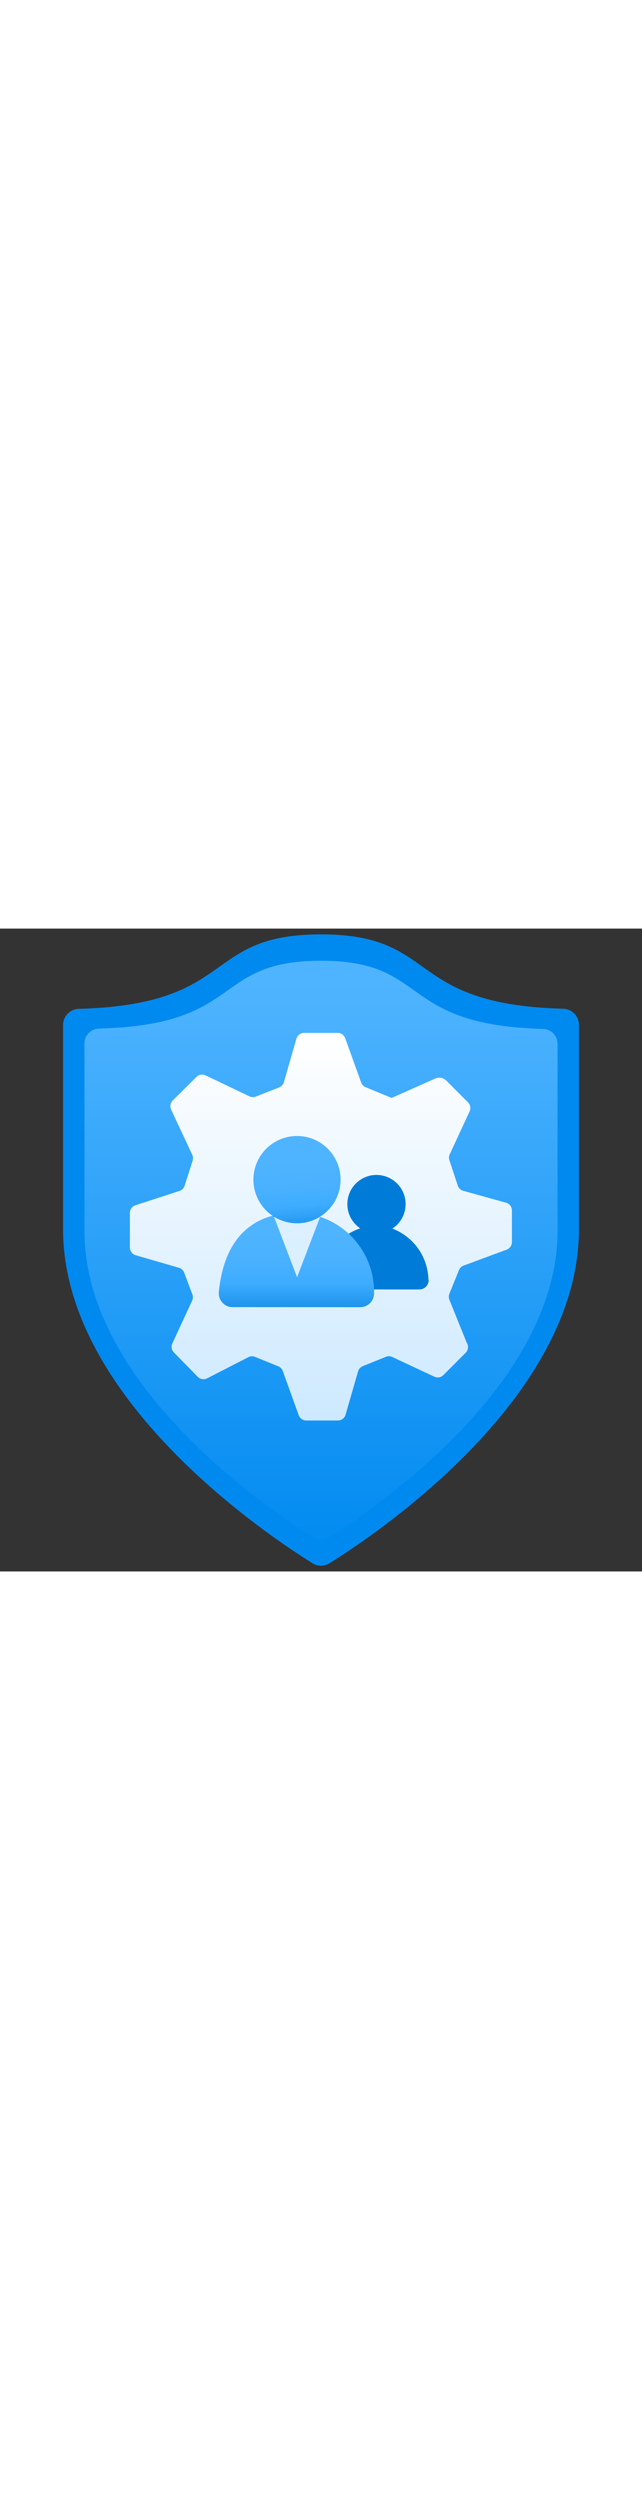 <?xml version="1.0" encoding="utf-8"?><svg xmlns="http://www.w3.org/2000/svg" width="100%" height="70" viewBox="0 0 18 18" preserveAspectRatio="xMidYMid meet"><rect x="0" y="0" width="18" height="18" fill="#333333" stroke="none"/><defs><linearGradient id="f5b2791b-41f8-4d32-bff4-6ce9da2e73b4" x1="9" y1="1.498" x2="9" y2="17.709" gradientUnits="userSpaceOnUse"><stop offset="0" stop-color="#4FB4FF" /><stop offset="1" stop-color="#008AF0" /></linearGradient><linearGradient id="acd675da-3857-46da-a0a2-2904c98f7d1e" x1="9" y1="13.77" x2="9" y2="2.92" gradientUnits="userSpaceOnUse"><stop offset="0" stop-color="#CDE9FF" /><stop offset="1" stop-color="#FFFFFF" /></linearGradient><linearGradient id="a01df12f-c71c-4b2a-819d-ce4e745e9c40" x1="8.312" y1="7.64" x2="8.312" y2="11.257" gradientUnits="userSpaceOnUse"><stop offset="0.225" stop-color="#4FB4FF" /><stop offset="0.473" stop-color="#49B1FF" /><stop offset="0.633" stop-color="#3DACFF" /><stop offset="0.999" stop-color="#007CD8" /><stop offset="1" stop-color="#007CD8" /></linearGradient><linearGradient id="e3cf0cbe-9566-48f8-9fd6-02823758a017" x1="8.22" y1="5.701" x2="8.485" y2="8.985" gradientUnits="userSpaceOnUse"><stop offset="0.225" stop-color="#4FB4FF" /><stop offset="0.473" stop-color="#49B1FF" /><stop offset="0.633" stop-color="#3DACFF" /><stop offset="0.999" stop-color="#007CD8" /><stop offset="1" stop-color="#007CD8" /></linearGradient></defs><g id="ae94c2c0-3a93-4b61-bb6f-219b5f382d3f"><g><path d="M16.232,8.416c0,4.752-5.745,8.578-6.994,9.354a.449.449,0,0,1-.476,0c-1.249-.776-6.994-4.6-6.994-9.354V2.7a.454.454,0,0,1,.444-.453C6.68,2.123,5.651.162,9,.162s2.32,1.961,6.788,2.082a.454.454,0,0,1,.444.453Z" fill="#008AF0" /><path d="M15.632,8.464c0,4.359-5.268,7.867-6.414,8.579a.413.413,0,0,1-.436,0c-1.146-.712-6.414-4.22-6.414-8.579V3.22A.417.417,0,0,1,2.775,2.8C6.872,2.693,5.929.9,9,.9s2.128,1.8,6.225,1.909a.417.417,0,0,1,.407.416Z" fill="url(#f5b2791b-41f8-4d32-bff4-6ce9da2e73b4)" /><path d="M10.981,4.741l-.729-.3a.223.223,0,0,1-.126-.131L9.678,3.069a.225.225,0,0,0-.211-.149h-.94a.225.225,0,0,0-.216.163L7.96,4.3a.224.224,0,0,1-.132.146L7.182,4.7A.224.224,0,0,1,7,4.7l-1.237-.59a.226.226,0,0,0-.255.044l-.664.658a.225.225,0,0,0-.046.255l.595,1.273A.227.227,0,0,1,5.4,6.5l-.223.7a.228.228,0,0,1-.146.146l-1.232.4a.224.224,0,0,0-.157.214v.97a.226.226,0,0,0,.163.216l1.21.35a.226.226,0,0,1,.148.136l.231.61a.224.224,0,0,1-.007.174l-.555,1.2a.226.226,0,0,0,.043.252l.669.682a.226.226,0,0,0,.261.044l.032-.016L6.963,12a.223.223,0,0,1,.187-.008l.65.263a.222.222,0,0,1,.128.132l.447,1.238a.225.225,0,0,0,.212.148h.886a.224.224,0,0,0,.216-.162l.351-1.214a.228.228,0,0,1,.132-.146l.647-.261a.219.219,0,0,1,.179.005l1.178.551a.224.224,0,0,0,.255-.044l.625-.625a.226.226,0,0,0,.037-.269h0l-.012-.025L12.6,10.393a.225.225,0,0,1,0-.169l.268-.662A.226.226,0,0,1,13,9.435l1.206-.446a.226.226,0,0,0,.147-.211V7.892a.226.226,0,0,0-.165-.217l-1.2-.333a.223.223,0,0,1-.153-.145L12.6,6.485a.222.222,0,0,1,.01-.166l.556-1.2a.224.224,0,0,0-.045-.254l-.608-.608A.28.28,0,0,0,12.2,4.2Z" fill="url(#acd675da-3857-46da-a0a2-2904c98f7d1e)" /><path d="M12.011,9.818A1.565,1.565,0,0,0,11,8.4a.817.817,0,1,0-.9-.007,1.449,1.449,0,0,0-1,1.425.26.26,0,0,0,.232.286l.026,0h2.4a.26.26,0,0,0,.26-.259A.162.162,0,0,0,12.011,9.818Z" fill="#007CD8" /><path d="M10.1,10.6a.387.387,0,0,0,.388-.386c0-.015,0-.031,0-.046a2.211,2.211,0,0,0-2.173-2.21c-1.348,0-2.044.84-2.179,2.213a.389.389,0,0,0,.347.427l.039,0Z" fill="url(#a01df12f-c71c-4b2a-819d-ce4e745e9c40)" /><path d="M8.336,8.251a1.213,1.213,0,0,1-.661-.2l.654,1.711.651-1.7A1.219,1.219,0,0,1,8.336,8.251Z" fill="#FFFFFF" opacity="0.8" /><circle cx="8.327" cy="7.029" r="1.222" fill="url(#e3cf0cbe-9566-48f8-9fd6-02823758a017)" /></g></g></svg>
